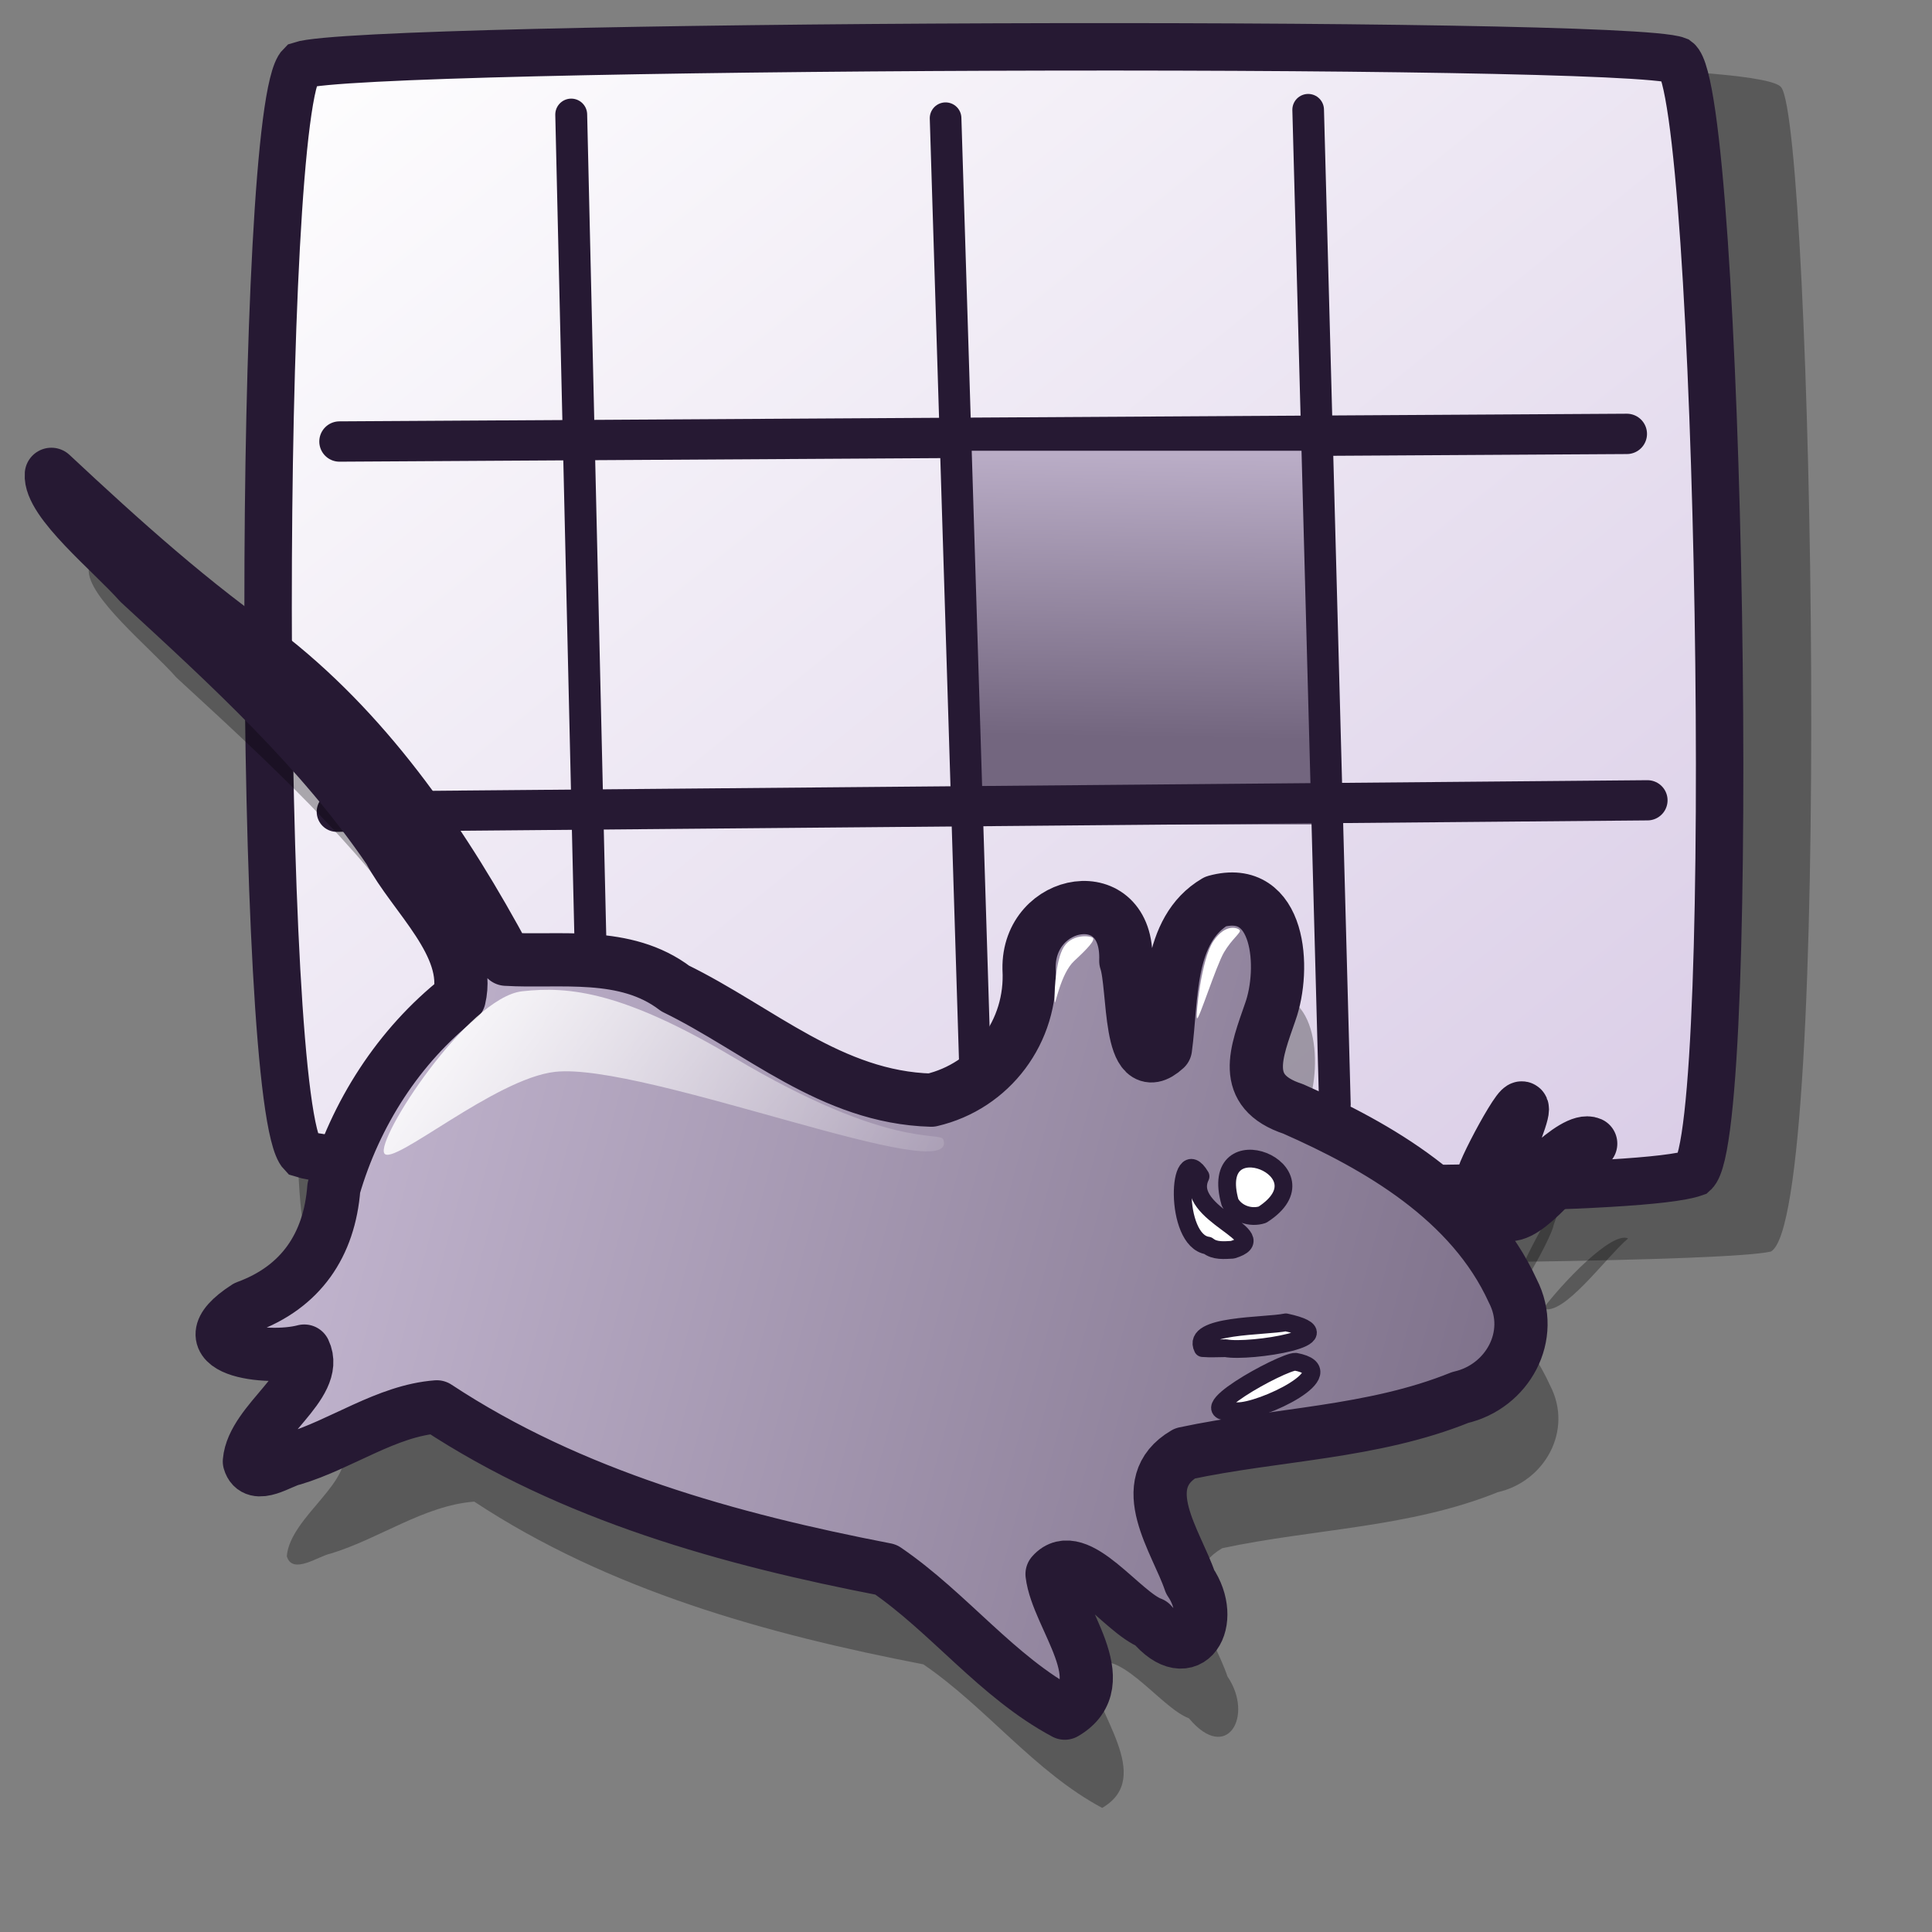 <?xml version="1.0" encoding="UTF-8" standalone="no"?>
<!DOCTYPE svg PUBLIC "-//W3C//DTD SVG 20010904//EN"
"http://www.w3.org/TR/2001/REC-SVG-20010904/DTD/svg10.dtd">
<!-- Created with Inkscape (http://www.inkscape.org/) -->
<svg
   id="svg1"
   sodipodi:version="0.32"
   inkscape:version="0.40"
   width="48pt"
   height="48pt"
   sodipodi:docbase="/home/stefan/software/Lila-themes/new-lila-icons"
   sodipodi:docname="xfcalendar2.svg"
   xmlns="http://www.w3.org/2000/svg"
   xmlns:cc="http://web.resource.org/cc/"
   xmlns:inkscape="http://www.inkscape.org/namespaces/inkscape"
   xmlns:sodipodi="http://sodipodi.sourceforge.net/DTD/sodipodi-0.dtd"
   xmlns:rdf="http://www.w3.org/1999/02/22-rdf-syntax-ns#"
   xmlns:dc="http://purl.org/dc/elements/1.1/"
   xmlns:xlink="http://www.w3.org/1999/xlink">
  <rect width="100%" height="100%" fill="#808080" stroke="none"/>
  <defs
     id="defs3">
    <linearGradient
       id="linearGradient635">
      <stop
         style="stop-color:#ffffff;stop-opacity:1;"
         offset="0"
         id="stop636" />
      <stop
         style="stop-color:#d9cce6;stop-opacity:1;"
         offset="1"
         id="stop637" />
    </linearGradient>
    <linearGradient
       id="linearGradient1535">
      <stop
         style="stop-color:#ffffff;stop-opacity:1;"
         offset="0"
         id="stop1537" />
      <stop
         style="stop-color:#ffffff;stop-opacity:0;"
         offset="1"
         id="stop1536" />
    </linearGradient>
    <linearGradient
       inkscape:collect="always"
       xlink:href="#linearGradient1528"
       id="linearGradient3588"
       gradientUnits="userSpaceOnUse"
       gradientTransform="matrix(1.189,0.319,-0.165,0.617,4.676,6.157)"
       x1="0.318"
       y1="21.112"
       x2="42.5"
       y2="62.223" />
    <linearGradient
       id="linearGradient1528">
      <stop
         style="stop-color:#d9cce6;stop-opacity:1;"
         offset="0"
         id="stop1530" />
      <stop
         style="stop-color:#73667f;stop-opacity:1;"
         offset="1"
         id="stop1529" />
    </linearGradient>
    <linearGradient
       id="linearGradient703">
      <stop
         style="stop-color:#d9cce6;stop-opacity:1;"
         offset="0"
         id="stop704" />
      <stop
         style="stop-color:#73667f;stop-opacity:1;"
         offset="1"
         id="stop705" />
    </linearGradient>
    <linearGradient
       id="linearGradient866">
      <stop
         style="stop-color:#ffffff;stop-opacity:1;"
         offset="0"
         id="stop867" />
      <stop
         style="stop-color:#d9cce6;stop-opacity:1;"
         offset="1"
         id="stop868" />
    </linearGradient>
    <linearGradient
       id="linearGradient584">
      <stop
         style="stop-color:#ffffff;stop-opacity:1;"
         offset="0"
         id="stop585" />
      <stop
         style="stop-color:#ffffff;stop-opacity:0;"
         offset="1"
         id="stop586" />
    </linearGradient>
    <linearGradient
       xlink:href="#linearGradient866"
       id="linearGradient586"
       x1="-0"
       y1="0.016"
       x2="0.991"
       y2="0.984" />
    <linearGradient
       xlink:href="#linearGradient703"
       id="linearGradient587"
       x1="0.502"
       y1="-0.324"
       x2="0.484"
       y2="0.768" />
    <linearGradient
       xlink:href="#linearGradient703"
       id="linearGradient700" />
    <linearGradient
       xlink:href="#linearGradient584"
       id="linearGradient701" />
    <linearGradient
       xlink:href="#linearGradient584"
       id="linearGradient702" />
    <linearGradient
       xlink:href="#linearGradient703"
       id="linearGradient845" />
    <radialGradient
       xlink:href="#linearGradient703"
       id="radialGradient846" />
    <linearGradient
       xlink:href="#linearGradient703"
       id="linearGradient847"
       x1="0"
       y1="-0"
       x2="1"
       y2="-0" />
    <linearGradient
       xlink:href="#linearGradient703"
       id="linearGradient848"
       x1="0.012"
       y1="0.016"
       x2="1"
       y2="1" />
    <linearGradient
       xlink:href="#linearGradient584"
       id="linearGradient849"
       x1="0"
       y1="-0"
       x2="0.985"
       y2="1.023" />
    <linearGradient
       xlink:href="#linearGradient703"
       id="linearGradient850"
       x1="-0"
       y1="0"
       x2="1"
       y2="0.957" />
    <linearGradient
       xlink:href="#linearGradient584"
       id="linearGradient863"
       x1="-0"
       y1="-0"
       x2="0.996"
       y2="0.821" />
    <linearGradient
       inkscape:collect="always"
       xlink:href="#linearGradient866"
       id="linearGradient1865"
       x1="4.703"
       y1="11.873"
       x2="46.509"
       y2="52.732"
       gradientTransform="scale(1.122,0.891)"
       gradientUnits="userSpaceOnUse" />
    <linearGradient
       inkscape:collect="always"
       xlink:href="#linearGradient703"
       id="linearGradient1866"
       x1="33.761"
       y1="19.542"
       x2="33.552"
       y2="32.337"
       gradientTransform="scale(0.993,1.007)"
       gradientUnits="userSpaceOnUse" />
    <linearGradient
       inkscape:collect="always"
       xlink:href="#linearGradient866"
       id="linearGradient4243"
       gradientUnits="userSpaceOnUse"
       gradientTransform="scale(1.122,0.891)"
       x1="4.703"
       y1="11.873"
       x2="46.509"
       y2="52.732" />
    <linearGradient
       inkscape:collect="always"
       xlink:href="#linearGradient703"
       id="linearGradient4244"
       gradientUnits="userSpaceOnUse"
       gradientTransform="matrix(1.042,0,0,1.056,2.559,-9.716)"
       x1="33.761"
       y1="19.542"
       x2="33.552"
       y2="32.337" />
    <linearGradient
       inkscape:collect="always"
       xlink:href="#linearGradient1535"
       id="linearGradient1888"
       gradientUnits="userSpaceOnUse"
       gradientTransform="matrix(0.46,0.314,-1.011,1.483,4.874,3.647)"
       x1="85.101"
       y1="9.967"
       x2="88.649"
       y2="11.341" />
    <linearGradient
       inkscape:collect="always"
       xlink:href="#linearGradient1535"
       id="linearGradient1889"
       gradientUnits="userSpaceOnUse"
       gradientTransform="matrix(0.405,0.276,-1.148,1.684,4.874,3.647)"
       x1="87.684"
       y1="9.656"
       x2="90.929"
       y2="10.483" />
    <linearGradient
       inkscape:collect="always"
       xlink:href="#linearGradient1535"
       id="linearGradient1890"
       gradientUnits="userSpaceOnUse"
       gradientTransform="matrix(1.144,0.78,-0.407,0.597,0,0)"
       x1="21.152"
       y1="27.744"
       x2="35.526"
       y2="28.245" />
    <linearGradient
       inkscape:collect="always"
       xlink:href="#linearGradient635"
       id="linearGradient1891"
       gradientUnits="userSpaceOnUse"
       gradientTransform="matrix(1.071,0.73,-0.384,0.564,-8.029,-5.103)"
       x1="51.308"
       y1="41.829"
       x2="55.511"
       y2="49.427" />
    <linearGradient
       inkscape:collect="always"
       xlink:href="#linearGradient635"
       id="linearGradient1892"
       gradientUnits="userSpaceOnUse"
       gradientTransform="matrix(1.071,0.73,-0.384,0.564,-23.965,-11.96)"
       x1="62.745"
       y1="29.904"
       x2="66.547"
       y2="37.299" />
    <linearGradient
       inkscape:collect="always"
       xlink:href="#linearGradient1528"
       id="linearGradient1893"
       gradientUnits="userSpaceOnUse"
       gradientTransform="matrix(0.906,1.052,-0.546,0.47,0,0)"
       x1="9.019"
       y1="12.346"
       x2="56.798"
       y2="-4.482" />
  </defs>
  <sodipodi:namedview
     id="base"
     pagecolor="#ffffff"
     bordercolor="#666666"
     borderopacity="1.0"
     inkscape:pageopacity="0.0"
     inkscape:pageshadow="2"
     inkscape:zoom="7.9444444"
     inkscape:cx="17.909789"
     inkscape:cy="17.936487"
     inkscape:window-width="1022"
     inkscape:window-height="695"
     inkscape:window-x="0"
     inkscape:window-y="26"
     inkscape:current-layer="svg1"
     showguides="true"
     inkscape:guide-bbox="true" />
  <path
     d="M 7.208,48.167 C 10.011,49.316 50.84,49.4 53.483,48.785 C 55.453,47.705 54.796,13.295 53.809,12.019 C 52.783,10.613 11.023,11.462 9.409,12.423 C 7.421,13.615 6.358,46.351 7.208,48.167 z "
     style="font-size:12;opacity:0.303;fill-rule:evenodd;stroke-width:12.5;"
     id="path639"
     sodipodi:nodetypes="ccccc"
     transform="matrix(1.049,0,0,1.049,2.559,-9.716)" />
  <path
     d="M 7.093,45.699 C 9.721,46.549 47.944,47.401 51.061,46.303 C 52.459,45.058 51.874,12.145 50.524,11.169 C 48.87,10.507 9.061,10.656 7.056,11.321 C 5.682,12.666 5.673,44.226 7.093,45.699 z "
     style="font-size:12;fill:url(#linearGradient4243);fill-rule:evenodd;stroke:#261933;stroke-width:1.498;"
     id="path634"
     sodipodi:nodetypes="ccccc"
     transform="matrix(1.049,0,0,1.049,2.559,-9.716)" />
  <path
     style="font-size:12;fill:none;fill-opacity:1;fill-rule:evenodd;stroke:#261933;stroke-width:1.002pt;stroke-linecap:round"
     d="M 11.245,14.626 L 53.891,14.373"
     id="path637" />
  <rect
     style="font-size:12;fill:url(#linearGradient4244);fill-opacity:1;fill-rule:evenodd;stroke:none;stroke-width:1pt"
     id="rect637"
     width="12.214"
     height="12.379"
     x="31.608"
     y="14.932" />
  <path
     style="font-size:12;fill:none;fill-opacity:1;fill-rule:evenodd;stroke:#261933;stroke-width:0.999pt;stroke-linecap:round"
     d="M 54.574,26.511 L 11.157,26.89"
     id="path638" />
  <path
     style="font-size:12;fill:none;fill-opacity:1;fill-rule:evenodd;stroke:#261933;stroke-width:0.755pt;stroke-linecap:round;"
     d="M 15.599,12.88 L 16.322,43.995 L 16.322,43.926"
     id="path642"
     transform="matrix(1.049,0,0,1.049,2.559,-9.716)" />
  <path
     style="font-size:12;fill:none;fill-opacity:1;fill-rule:evenodd;stroke:#261933;stroke-width:0.749pt;stroke-linecap:round;"
     d="M 27.421,12.995 L 28.385,44.072"
     id="path643"
     transform="matrix(1.049,0,0,1.049,2.559,-9.716)" />
  <path
     style="font-size:12;fill:none;fill-opacity:1;fill-rule:evenodd;stroke:#261933;stroke-width:0.749pt;stroke-linecap:round;"
     d="M 39.715,44.138 L 38.871,12.728"
     id="path644"
     transform="matrix(1.049,0,0,1.049,2.559,-9.716)" />
  <path
     d="M 9.501,51.549 C 9.612,50.221 11.856,49.018 11.319,47.896 C 10.093,48.22 7.2,47.853 9.401,46.437 C 11.199,45.777 12.152,44.394 12.298,42.487 C 13.013,40.03 14.446,37.789 16.452,36.207 C 16.866,34.443 14.938,32.819 14.139,31.31 C 11.843,27.934 8.824,25.189 5.849,22.449 C 4.955,21.436 2.866,19.755 2.94,18.852 C 5.266,21.025 7.63,23.163 10.255,24.968 C 13.573,27.607 16.004,31.196 18.005,34.915 C 19.762,35.023 21.952,34.623 23.607,35.885 C 26.394,37.245 28.778,39.493 32.09,39.583 C 34.072,39.122 35.446,37.302 35.329,35.236 C 35.282,32.873 38.627,32.301 38.534,34.971 C 38.829,35.838 38.599,39.014 39.846,37.871 C 40.073,36.222 39.895,33.95 41.507,33.001 C 43.66,32.411 43.832,35.239 43.318,36.664 C 42.864,37.981 42.294,39.287 44.075,39.873 C 46.898,41.118 49.979,42.893 51.357,45.912 C 52.114,47.388 51.176,49.077 49.612,49.432 C 46.7,50.61 43.52,50.639 40.488,51.286 C 38.769,52.291 40.224,54.224 40.662,55.536 C 41.549,56.836 40.645,58.431 39.385,56.921 C 38.418,56.566 36.915,54.338 36.091,55.283 C 36.261,56.728 38.261,58.869 36.511,59.889 C 34.268,58.69 32.672,56.556 30.586,55.133 C 25.404,54.133 20.166,52.681 15.71,49.743 C 14.045,49.87 12.551,50.984 10.944,51.467 C 10.554,51.543 9.68,52.186 9.501,51.549 z M 51.118,43.35 C 51.726,42.54 53.384,40.775 53.933,41.024 C 53.182,41.67 51.798,43.614 51.118,43.35 z M 50.38,42.093 C 50.576,41.481 52.248,38.461 51.463,40.59 C 51.413,40.99 49.727,44.02 50.38,42.093 z "
     id="path1881"
     style="opacity:0.303;fill:#000000;fill-opacity:1;stroke:none;stroke-width:1.763;stroke-linecap:round;stroke-linejoin:round;stroke-miterlimit:4;stroke-opacity:1"
     sodipodi:nodetypes="ccccccccccccccccccccccccccccccccccc" />
  <path
     d="M 8.261,48.41 C 8.373,47.081 10.617,45.878 10.079,44.756 C 8.854,45.08 5.96,44.714 8.162,43.297 C 9.96,42.638 10.912,41.254 11.059,39.347 C 11.773,36.891 13.207,34.649 15.212,33.067 C 15.626,31.303 13.698,29.68 12.899,28.17 C 10.603,24.794 7.585,22.05 4.61,19.309 C 3.715,18.297 1.626,16.615 1.701,15.713 C 4.027,17.886 6.391,20.024 9.015,21.829 C 12.333,24.467 14.764,28.056 16.765,31.776 C 18.522,31.884 20.713,31.483 22.367,32.745 C 25.155,34.106 27.539,36.353 30.85,36.444 C 32.833,35.983 34.207,34.163 34.089,32.096 C 34.042,29.733 37.388,29.162 37.294,31.831 C 37.59,32.698 37.36,35.875 38.607,34.732 C 38.833,33.082 38.656,30.81 40.268,29.862 C 42.42,29.272 42.592,32.1 42.078,33.525 C 41.625,34.842 41.054,36.148 42.835,36.733 C 45.659,37.978 48.739,39.753 50.117,42.772 C 50.875,44.248 49.937,45.937 48.372,46.293 C 45.46,47.47 42.28,47.5 39.248,48.146 C 37.529,49.151 38.985,51.084 39.423,52.396 C 40.31,53.696 39.406,55.291 38.145,53.781 C 37.179,53.427 35.675,51.198 34.851,52.144 C 35.022,53.588 37.022,55.729 35.272,56.75 C 33.028,55.551 31.433,53.417 29.347,51.994 C 24.165,50.993 18.926,49.542 14.471,46.604 C 12.806,46.73 11.312,47.845 9.705,48.328 C 9.314,48.404 8.441,49.047 8.261,48.41 z M 49.879,40.211 C 50.486,39.4 52.144,37.636 52.694,37.884 C 51.942,38.53 50.558,40.475 49.879,40.211 z M 49.14,38.954 C 49.337,38.341 51.008,35.322 50.223,37.451 C 50.173,37.851 48.487,40.88 49.14,38.954 z "
     id="path3020"
     style="fill:url(#linearGradient1893);fill-opacity:1.0;stroke:#261933;stroke-width:1.763;stroke-linecap:round;stroke-linejoin:round;stroke-miterlimit:4;stroke-opacity:1;"
     sodipodi:nodetypes="ccccccccccccccccccccccccccccccccccc" />
  <path
     d="M 40.827,41.4 C 42.324,40.951 39.151,40.237 39.77,38.969 C 39.018,37.697 38.864,41.11 40.011,41.262 C 40.24,41.45 40.556,41.413 40.827,41.4 z M 41.819,40.239 C 44.105,38.775 39.975,37.117 40.747,39.833 C 40.948,40.204 41.423,40.368 41.819,40.239 z "
     id="path1883"
     style="fill:url(#linearGradient1892);fill-opacity:1;stroke:#261933;stroke-width:0.588;stroke-linecap:round;stroke-linejoin:round;stroke-miterlimit:4;stroke-opacity:1"
     sodipodi:nodetypes="ccccccc" />
  <path
     d="M 40.983,46.748 C 41.778,46.779 44.604,45.428 42.918,45.11 C 42.504,45.09 39.086,46.961 40.983,46.748 z M 40.6,44.661 C 41.392,44.811 44.805,44.283 42.595,43.804 C 41.914,43.947 39.445,43.871 39.841,44.658 C 40.094,44.679 40.347,44.662 40.6,44.661 z "
     id="path1884"
     style="fill:url(#linearGradient1891);fill-opacity:1;stroke:#261933;stroke-width:0.588;stroke-linecap:round;stroke-linejoin:round;stroke-miterlimit:4;stroke-opacity:1"
     sodipodi:nodetypes="ccccccc" />
  <path
     style="fill:url(#linearGradient1890);fill-opacity:1.0;fill-rule:evenodd;stroke:none;stroke-width:0.25pt;stroke-linecap:butt;stroke-linejoin:miter;stroke-opacity:1;"
     d="M 12.733,38.21 C 12.427,37.749 15.496,33.038 17.296,32.838 C 18.86,32.663 20.641,32.852 24.316,35.036 C 29.47,38.1 31.152,37.466 31.249,37.749 C 31.819,39.421 21.327,35.178 18.388,35.506 C 16.398,35.728 13.02,38.641 12.733,38.21 z "
     id="path1885"
     sodipodi:nodetypes="csssss" />
  <path
     style="fill:url(#linearGradient1889);fill-opacity:1;fill-rule:evenodd;stroke:none;stroke-width:0.25pt;stroke-linecap:butt;stroke-linejoin:miter;stroke-opacity:1"
     d="M 34.939,33.199 C 34.922,33.056 34.936,31.994 35.193,31.455 C 35.45,30.916 36.119,30.991 36.2,31.069 C 36.282,31.147 36.036,31.414 35.583,31.834 C 35.133,32.25 34.955,33.334 34.939,33.199 z "
     id="path1886"
     sodipodi:nodetypes="czzzz" />
  <path
     style="fill:url(#linearGradient1888);fill-opacity:1;fill-rule:evenodd;stroke:none;stroke-width:0.25pt;stroke-linecap:butt;stroke-linejoin:miter;stroke-opacity:1"
     d="M 39.654,33.733 C 39.6,33.657 39.793,31.762 40.2,31.17 C 40.612,30.571 41.014,30.739 41.068,30.815 C 41.122,30.891 40.808,31.103 40.547,31.546 C 40.287,31.99 39.708,33.809 39.654,33.733 z "
     id="path1887"
     sodipodi:nodetypes="czzzz" />
</svg>
